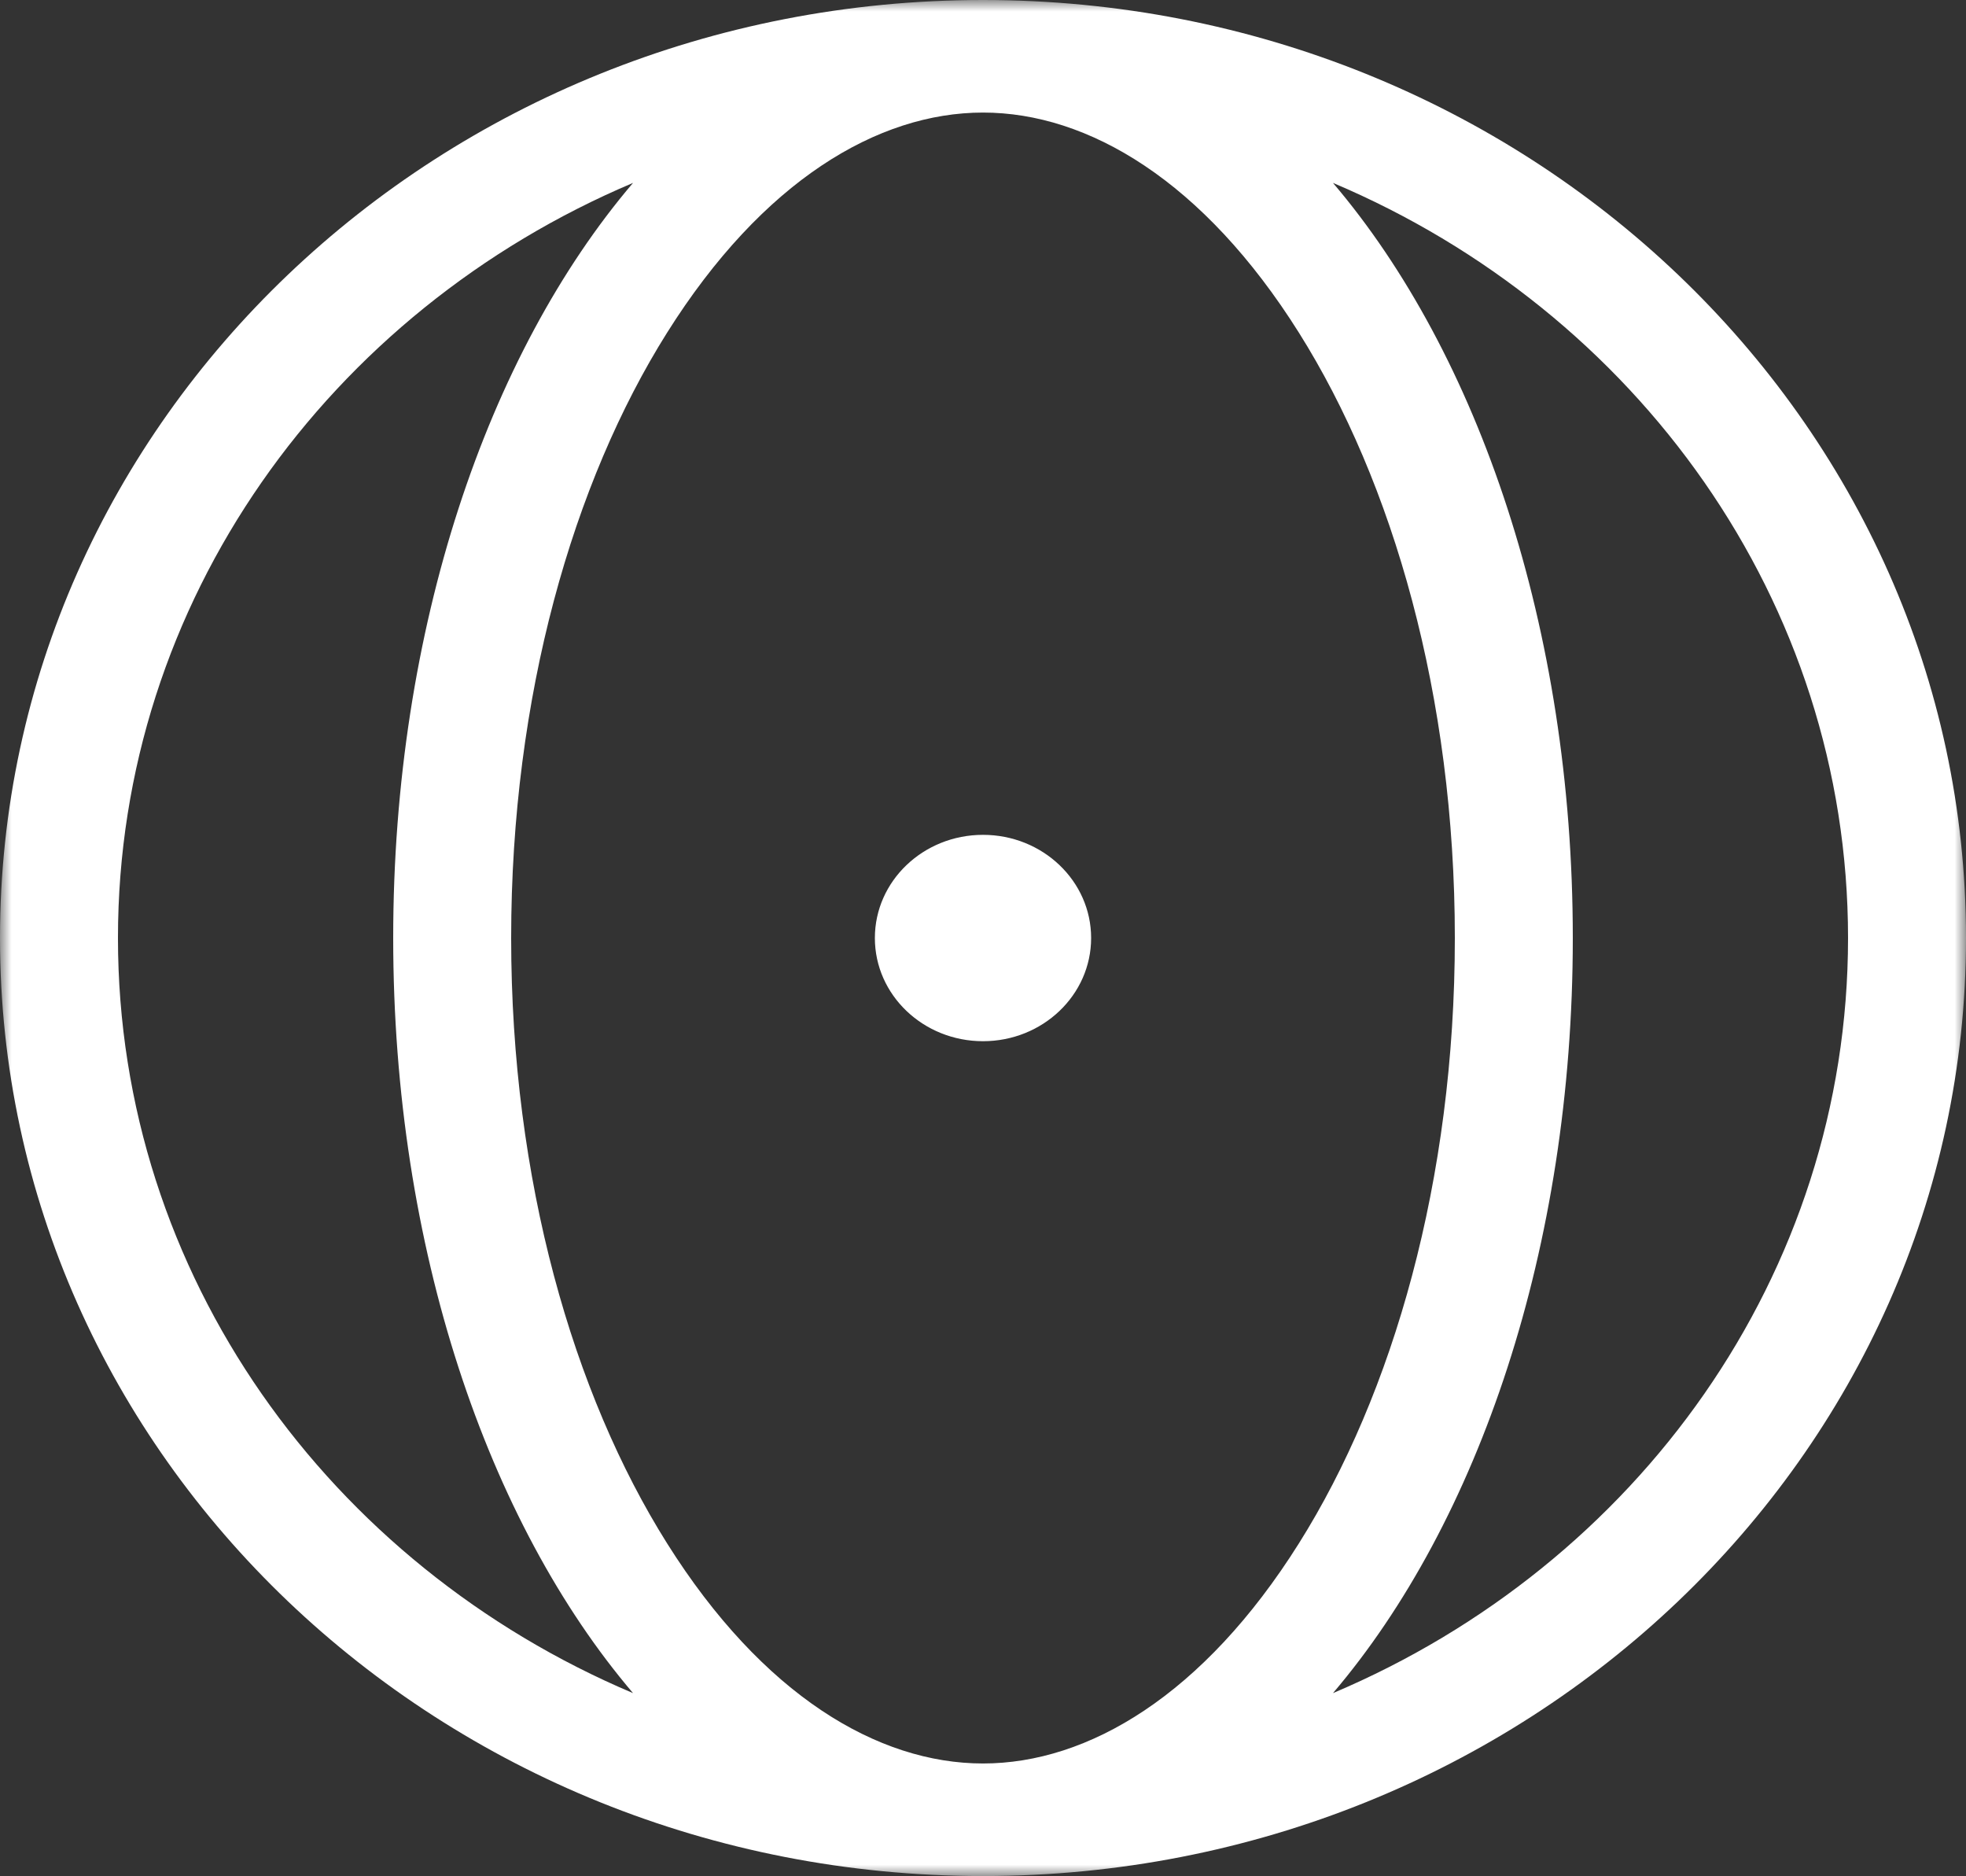 <svg width="87" height="83" viewBox="0 0 87 83" fill="none" xmlns="http://www.w3.org/2000/svg">
<rect x="0" y="0" width="87" height="83" fill="#333333" stroke="none"/>
<mask id="mask0_221_1045" style="mask-type:luminance" maskUnits="userSpaceOnUse" x="0" y="0" width="87" height="83">
<path d="M87 0H0V83H87V0Z" fill="white"/>
</mask>
<g mask="url(#mask0_221_1045)">
<path fill-rule="evenodd" clip-rule="evenodd" d="M57.479 68.283C53.258 74.995 48.153 78.02 43.5 78.02C38.847 78.02 33.742 74.995 29.521 68.283C25.362 61.67 22.62 52.212 22.62 41.5C22.62 30.788 25.362 21.33 29.521 14.717C33.742 8.005 38.847 4.98 43.5 4.98C48.153 4.98 53.258 8.005 57.479 14.717C61.638 21.33 64.38 30.788 64.38 41.5C64.38 52.212 61.638 61.67 57.479 68.283ZM87 41.5C87 18.58 67.524 0 43.5 0C19.476 0 0 18.58 0 41.5C0 64.42 19.476 83 43.5 83C67.524 83 87 64.42 87 41.5ZM5.22 41.5C5.22 56.411 14.587 69.234 28.013 74.907C21.575 67.35 17.4 55.2 17.4 41.5C17.4 27.8 21.575 15.65 28.013 8.092C14.587 13.766 5.22 26.589 5.22 41.5ZM81.78 41.5C81.78 56.411 72.413 69.234 58.987 74.907C65.425 67.35 69.6 55.2 69.6 41.5C69.6 27.8 65.425 15.65 58.987 8.092C72.413 13.766 81.78 26.589 81.78 41.5ZM43.5 46.065C46.143 46.065 48.285 44.021 48.285 41.5C48.285 38.979 46.143 36.935 43.5 36.935C40.857 36.935 38.715 38.979 38.715 41.5C38.715 44.021 40.857 46.065 43.5 46.065Z" fill="white"/>
</g>
</svg>
